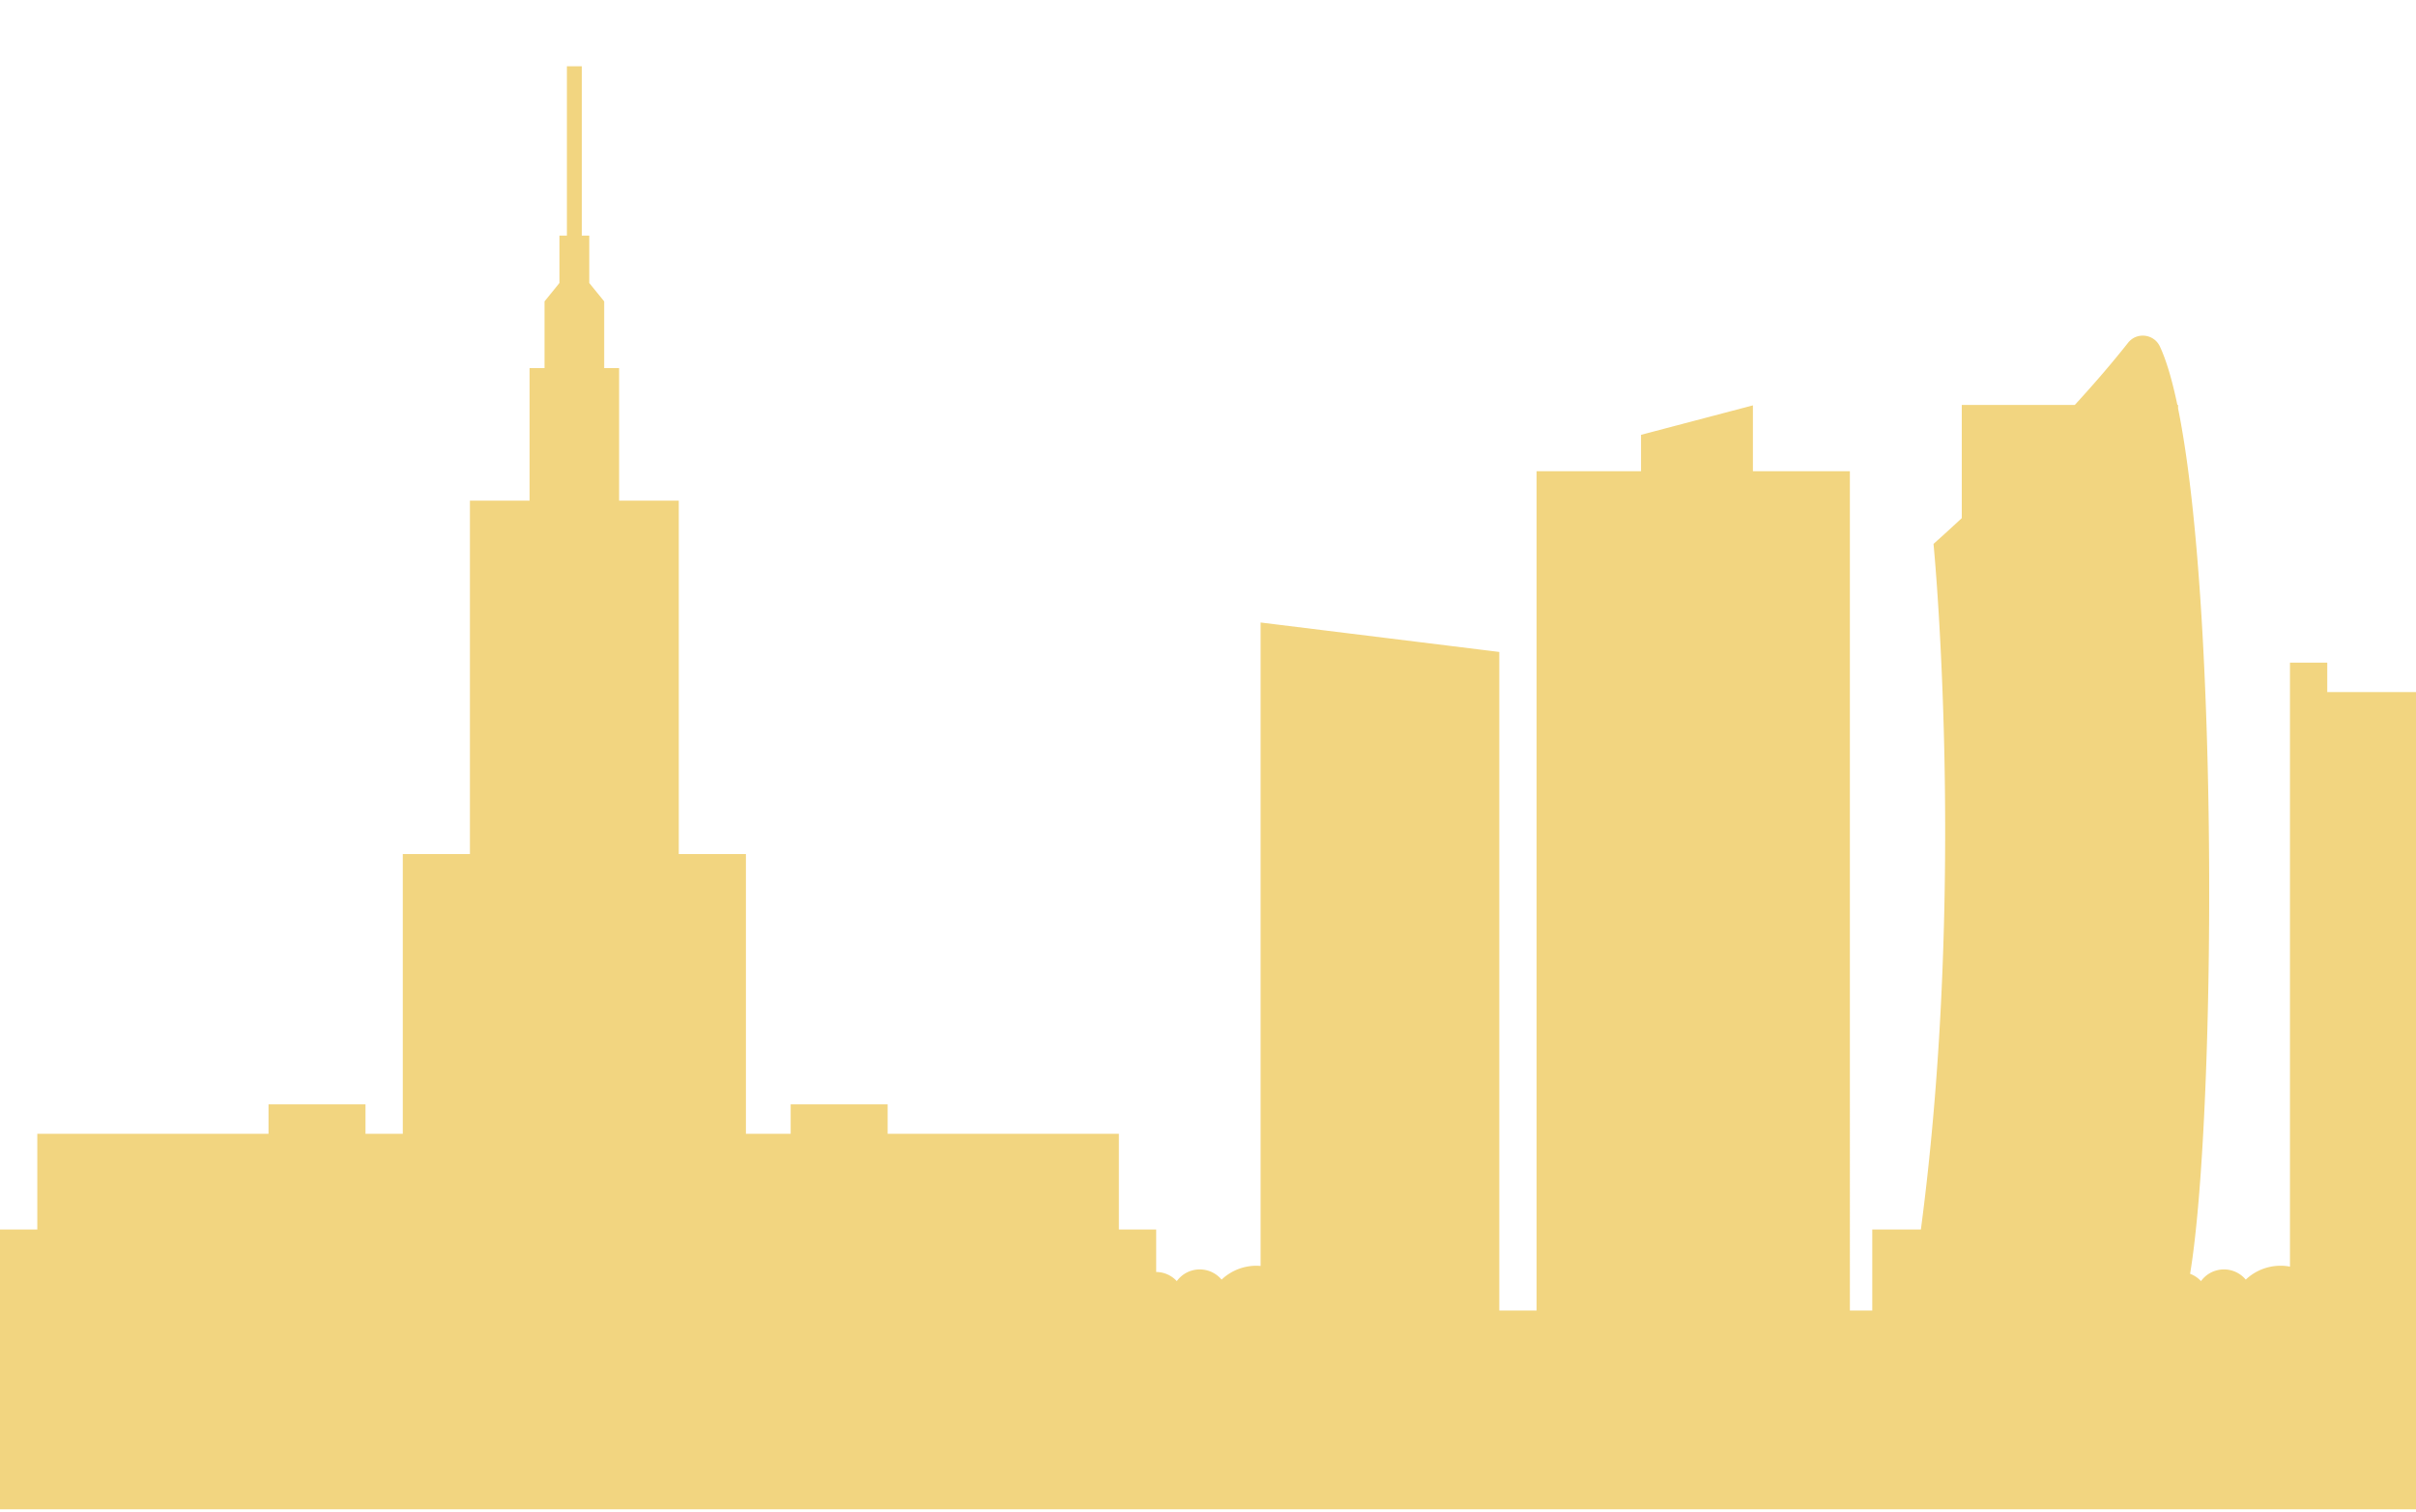 <svg width="733" height="459" viewBox="0 0 733 459" fill="none" xmlns="http://www.w3.org/2000/svg"><path fill-rule="evenodd" clip-rule="evenodd" d="M-119.943 397.708h-52.05v-75.967h52.05v75.967zm-414.141 0h20.367v-2.234h-2.263v-4.469h-2.263v-13.406h-4.526v-44.686l4.526-4.469h-4.526v-4.468h4.526v-2.235h-4.526v-4.468h-2.263v-6.703h-2.263v6.703h-2.263v4.468h-4.526v2.235h4.526v4.468h-4.526l4.526 4.469v44.686h-4.526v13.406h-2.264v4.469h-2.263v2.234h4.527zm-27.157-24.577v-11.172h-4.526v-8.937h-4.527v-8.937h-4.526v-8.938h-4.526v-8.937h-4.526v-8.937h-6.789v-4.469h2.263v-2.234h-2.263v-2.234h-2.263v2.234h-2.263v2.234h2.263v4.469h-6.79v8.937h-4.526v8.937h-4.526v8.938h-4.526v8.937h-4.526v8.937h-4.526v35.749h61.103v-24.577zm-1028.179-80.673l-12.25-35.512h32.09l5.91 33.309-25.75 2.203zm50.38-35.512l4.96 30.776-26.32 2.252-5.86-33.028h27.22zm30.5 0l5.03 28.159-27.3 2.337-4.92-30.496h27.19zm30.5 0l3.86 25.65-26.05 2.23-4.98-27.88h27.17zm28.37 0l1.82 20.643-13.45 3.935h-.36l-9.25.791-3.82-25.369h25.06zm23.94 0v14.175l-18.91 5.53-1.74-19.705h20.65zm4.52 0h19.95l-1.72 19.479-18.23-6.039v-13.44zm23.23 0h25.07l-3.84 25.487-10.84-.909-12.2-4.042 1.81-20.536zm55.55 0l-4.99 27.947-26.06-2.185 3.88-25.762h27.17zm30.52 0l-4.93 30.512-27.31-2.29 5.04-28.222h27.2zm30.53 0l-5.86 32.994-26.33-2.209 4.97-30.785h27.22zm35.06 0l-.2 1.084.15.074-11.83 34.272-25.76-2.161 5.9-33.269h31.74zm147.05 149.699h33.36v4.469h4.53v17.875h9.05v-17.875h4.53v-4.469h24.89v4.469h4.53v17.875h9.05v-17.875h4.53v-4.469h32.992l-4.062 22.344h-123.98v-21.515c.21-.266.41-.538.58-.829zm146.518-150.624v9.758l-89.578 131.929h-18.08l107.658-141.687zm7.504 74.428l12.227 67.259h-24.454l12.227-67.259zm6.074-43.465l64.812 110.724h-18.19l-46.622-102.095v-8.629zm0-17.271l86.909 127.995h-18.175l-68.734-117.418v-10.577zm0-15.553l109.075 143.548h-18.077l-90.998-134.016v-9.532zm110.89 156.954h4.526v-4.469h29.42v22.344h-120.193l-4.061-22.344h33.732v4.469h4.526v17.875h9.052v-17.875h4.526v-4.469h24.894v4.469h4.526v17.875h9.052v-17.875zm-107.767-100.506l39.773 87.1h-23.938l-15.835-87.1zm-23.049 96.037h27.704l4.062 22.344h-35.829l4.063-22.344zm4.822-96.437l-15.905 87.5h-24.051l39.956-87.5zm-65.792 87.5h-18.18l85.498-125.91v10.908l-67.318 115.002zm67.318-108.306v9.31l-45.205 98.996h-18.193l63.398-108.306zM1312.13 397.23c.07.163.15.322.23.478h-.53c.1-.159.2-.315.3-.478zm-1814.531.478h-126.732v-31.28l-7.674-11.172h-23.073l-7.848 11.172-7.848-11.172h-23.072l-7.851 11.172-7.848-11.172h-23.07l-4.87 6.931v-10.83l-1.1-3.26 1.084-4.873c.374-1.575.129-3.677-.679-5.085l-7.794-9.695h-.563v-4.468h2.263v-2.235h-2.263v-2.234h-2.263v2.234h-2.263v2.235h2.263v4.468h-.72l-7.792 9.898c-.81 1.408-1.052 3.345-.678 4.92l1.104 4.945-.967 3.15v36.708a9.201 9.201 0 0 0-6.504 3.369 9.27 9.27 0 0 0-.921-.326c-3.912-1.148-7.986.418-10.154 3.588a9.158 9.158 0 0 0-2.761-1.354c-4.221-1.24-8.629.68-10.63 4.366h-32.232l-118.042-155.35-.448.333-1.947-2.864-6.458 10.477v.134l-111.898 147.27h-34.37a9.04 9.04 0 0 0-5.43-4.366 9.2 9.2 0 0 0-3.27-.342 9.078 9.078 0 0 0-5.84-5.243c-4.08-1.196-8.32.556-10.41 3.99a9.053 9.053 0 0 0-3.46-1.91c-4.49-1.321-9.19.943-10.98 5.103a9.083 9.083 0 0 0-2.31-1.048 9.22 9.22 0 0 0-4.55-.165 9.029 9.029 0 0 0-5.14-3.89c-4.39-1.292-8.99.851-10.86 4.841a9.17 9.17 0 0 0-10.59 1.189 9.074 9.074 0 0 0-5.09-3.796c-3.94-1.157-8.04.438-10.2 3.653l-31.49-18.125h-16.93l-27.34-20.109h-14.29l20.04-58.085 2.78-6.71-.45-.038 12.34-35.784-.01-.003.75-2.158h-179.46v-33.515h-4.52v33.515h-180.16l.71 3.398.38-.207 34.36 99.587h-16.25l-24.61 20.109h-20.5l-21.85 13.967a9.205 9.205 0 0 0-5.32 2.067 9.083 9.083 0 0 0-5.09-3.796c-4.24-1.249-8.68.703-10.66 4.437a9.114 9.114 0 0 0-4.09-2.52 9.185 9.185 0 0 0-6.5.502 9.044 9.044 0 0 0-3.99-2.419c-4.41-1.294-9.01.86-10.87 4.87a9.187 9.187 0 0 0-2.39-1.094 9.287 9.287 0 0 0-1.53-.298v-40.293h-58.84v38.265a9.067 9.067 0 0 0-2.89-1.45 9.173 9.173 0 0 0-3.9-.275v-36.54h-56.58v44.686h-9.05V294.93h-56.58v24.577h-27.15v66.694a9.207 9.207 0 0 0-7.32 2.878 9.115 9.115 0 0 0-4.09-2.525c-4.83-1.416-9.9 1.296-11.34 6.062-.07.23-.12.463-.17.695a9.19 9.19 0 0 0-5.1.002 9.025 9.025 0 0 0-6.32-6.759 9.236 9.236 0 0 0-1.87-.344v-28.72h-43v29.085c-.02-.007-.04-.016-.06-.021-4.65-1.365-9.53 1.111-11.16 5.555a9.09 9.09 0 0 0-3.86-2.272c-4.5-1.323-9.21.949-10.99 5.127a9.246 9.246 0 0 0-3.15-1.642c-4.23-1.24-8.65.686-10.64 4.386h-.88v2.391a8.876 8.876 0 0 0 0 3.736v54.2h3383.29v-60.327h-.76c0-.058.01-.116.01-.176 0-4.927-4.04-8.922-9.03-8.922a9.07 9.07 0 0 0-5.61 1.933 9.03 9.03 0 0 0-8.45-5.776 9.053 9.053 0 0 0-7.18 3.521c-1.4-4.875-5.92-8.45-11.31-8.45-6.5 0-11.77 5.202-11.77 11.616 0 .036.01.07.01.103a8.694 8.694 0 0 0-5.65.282 8.664 8.664 0 0 0-7.97-5.2c-1.74 0-3.35.51-4.7 1.377v-10.417h-20.37v16.078a6.222 6.222 0 0 0-6.6 3.846 6.312 6.312 0 0 0-2.69-.731 6.24 6.24 0 0 0-3.52.916h-.57a6.216 6.216 0 0 0-5.86-4.086c-1.25 0-2.42.368-3.39.998v-12.552h-27.16v-8.937h-29.42v20.513a6.204 6.204 0 0 0-4.54 2.476 6.254 6.254 0 0 0-3.1-.823c-1.88 0-3.56.825-4.7 2.125a6.251 6.251 0 0 0-3.58-2.015c-.82-2.436-3.15-4.192-5.89-4.192-.28 0-.55.023-.82.058V357.49h-45.26v24.578h-9.05v-11.172h-29.42v23.217a6.218 6.218 0 0 0-4.15 2.118 3.937 3.937 0 0 0-6.1 1.303 3.963 3.963 0 0 0-2.85-1.209c-.96 0-1.82.346-2.5.901a6.252 6.252 0 0 0-4.52-1.929c0-2.9-2.04-5.324-4.78-5.97v-51.945h-38.47v26.811h-36.209v33.515h-4.526v-33.515h-33.946v-6.703h-20.367v40.218h-4.527v-64.795h-47.524v61.048a5.241 5.241 0 0 0-4.526-.599v-60.449h-49.788v60.347a6.071 6.071 0 0 0-3.308.663 5.991 5.991 0 0 0-1.999 1.683c-1.636-3.426-5.465-5.454-9.398-4.683-.394.076-.77.187-1.136.312v-38.213h-15.842V210.026h-63.366v-8.938h-11.315v183.308a15.315 15.315 0 0 0-13.413 3.941 8.615 8.615 0 0 0-8.283-2.933 8.54 8.54 0 0 0-5.298 3.391 8.58 8.58 0 0 0-3.306-2.227c7.703-46.385 8.884-200.827-3.646-262.613v-1.068h-.217c-1.555-7.442-3.318-13.477-5.301-17.729-1.794-3.847-7.029-4.475-9.663-1.13-4.951 6.282-10.496 12.684-16.154 18.859h-34.294v34.355c-5.257 4.893-8.573 7.823-8.573 7.823s10.096 102.745-3.833 208.066h-14.751v24.577h-6.789V142.996h-29.42v-19.977l-33.946 8.94v11.037h-31.683v254.712h-11.316V197.853l-72.418-8.937v195.275a14.74 14.74 0 0 0-1.267-.065 15.316 15.316 0 0 0-10.571 4.211 8.616 8.616 0 0 0-8.285-2.933 8.53 8.53 0 0 0-5.296 3.391 8.587 8.587 0 0 0-6.264-2.779v-12.885h-11.315v-29.046h-70.155v-8.938h-29.42v8.938h-13.579v-84.904H205.94V151.933h-18.105v-40.217h-4.526V91.468l-4.526-5.585V71.498h-2.263v-51.39h-4.526v51.39h-2.264v14.385l-4.526 5.585v20.248h-4.526v40.217h-18.104v107.248h-20.368v84.904h-11.315v-8.938h-29.42v8.938H11.316v29.046H-2.263v24.577h-11.315v-75.967h-27.157v-8.937h-58.84v8.937h-9.052v75.967h-74.681v-6.703h-6.79v-20.109l-6.737-8.937h-19.958l-7.251 8.937v26.812h-6.789v-26.812l-6.328-8.937h-19.96l-7.658 8.937v26.812h-237.622z" fill="#F2D580"/></svg>
